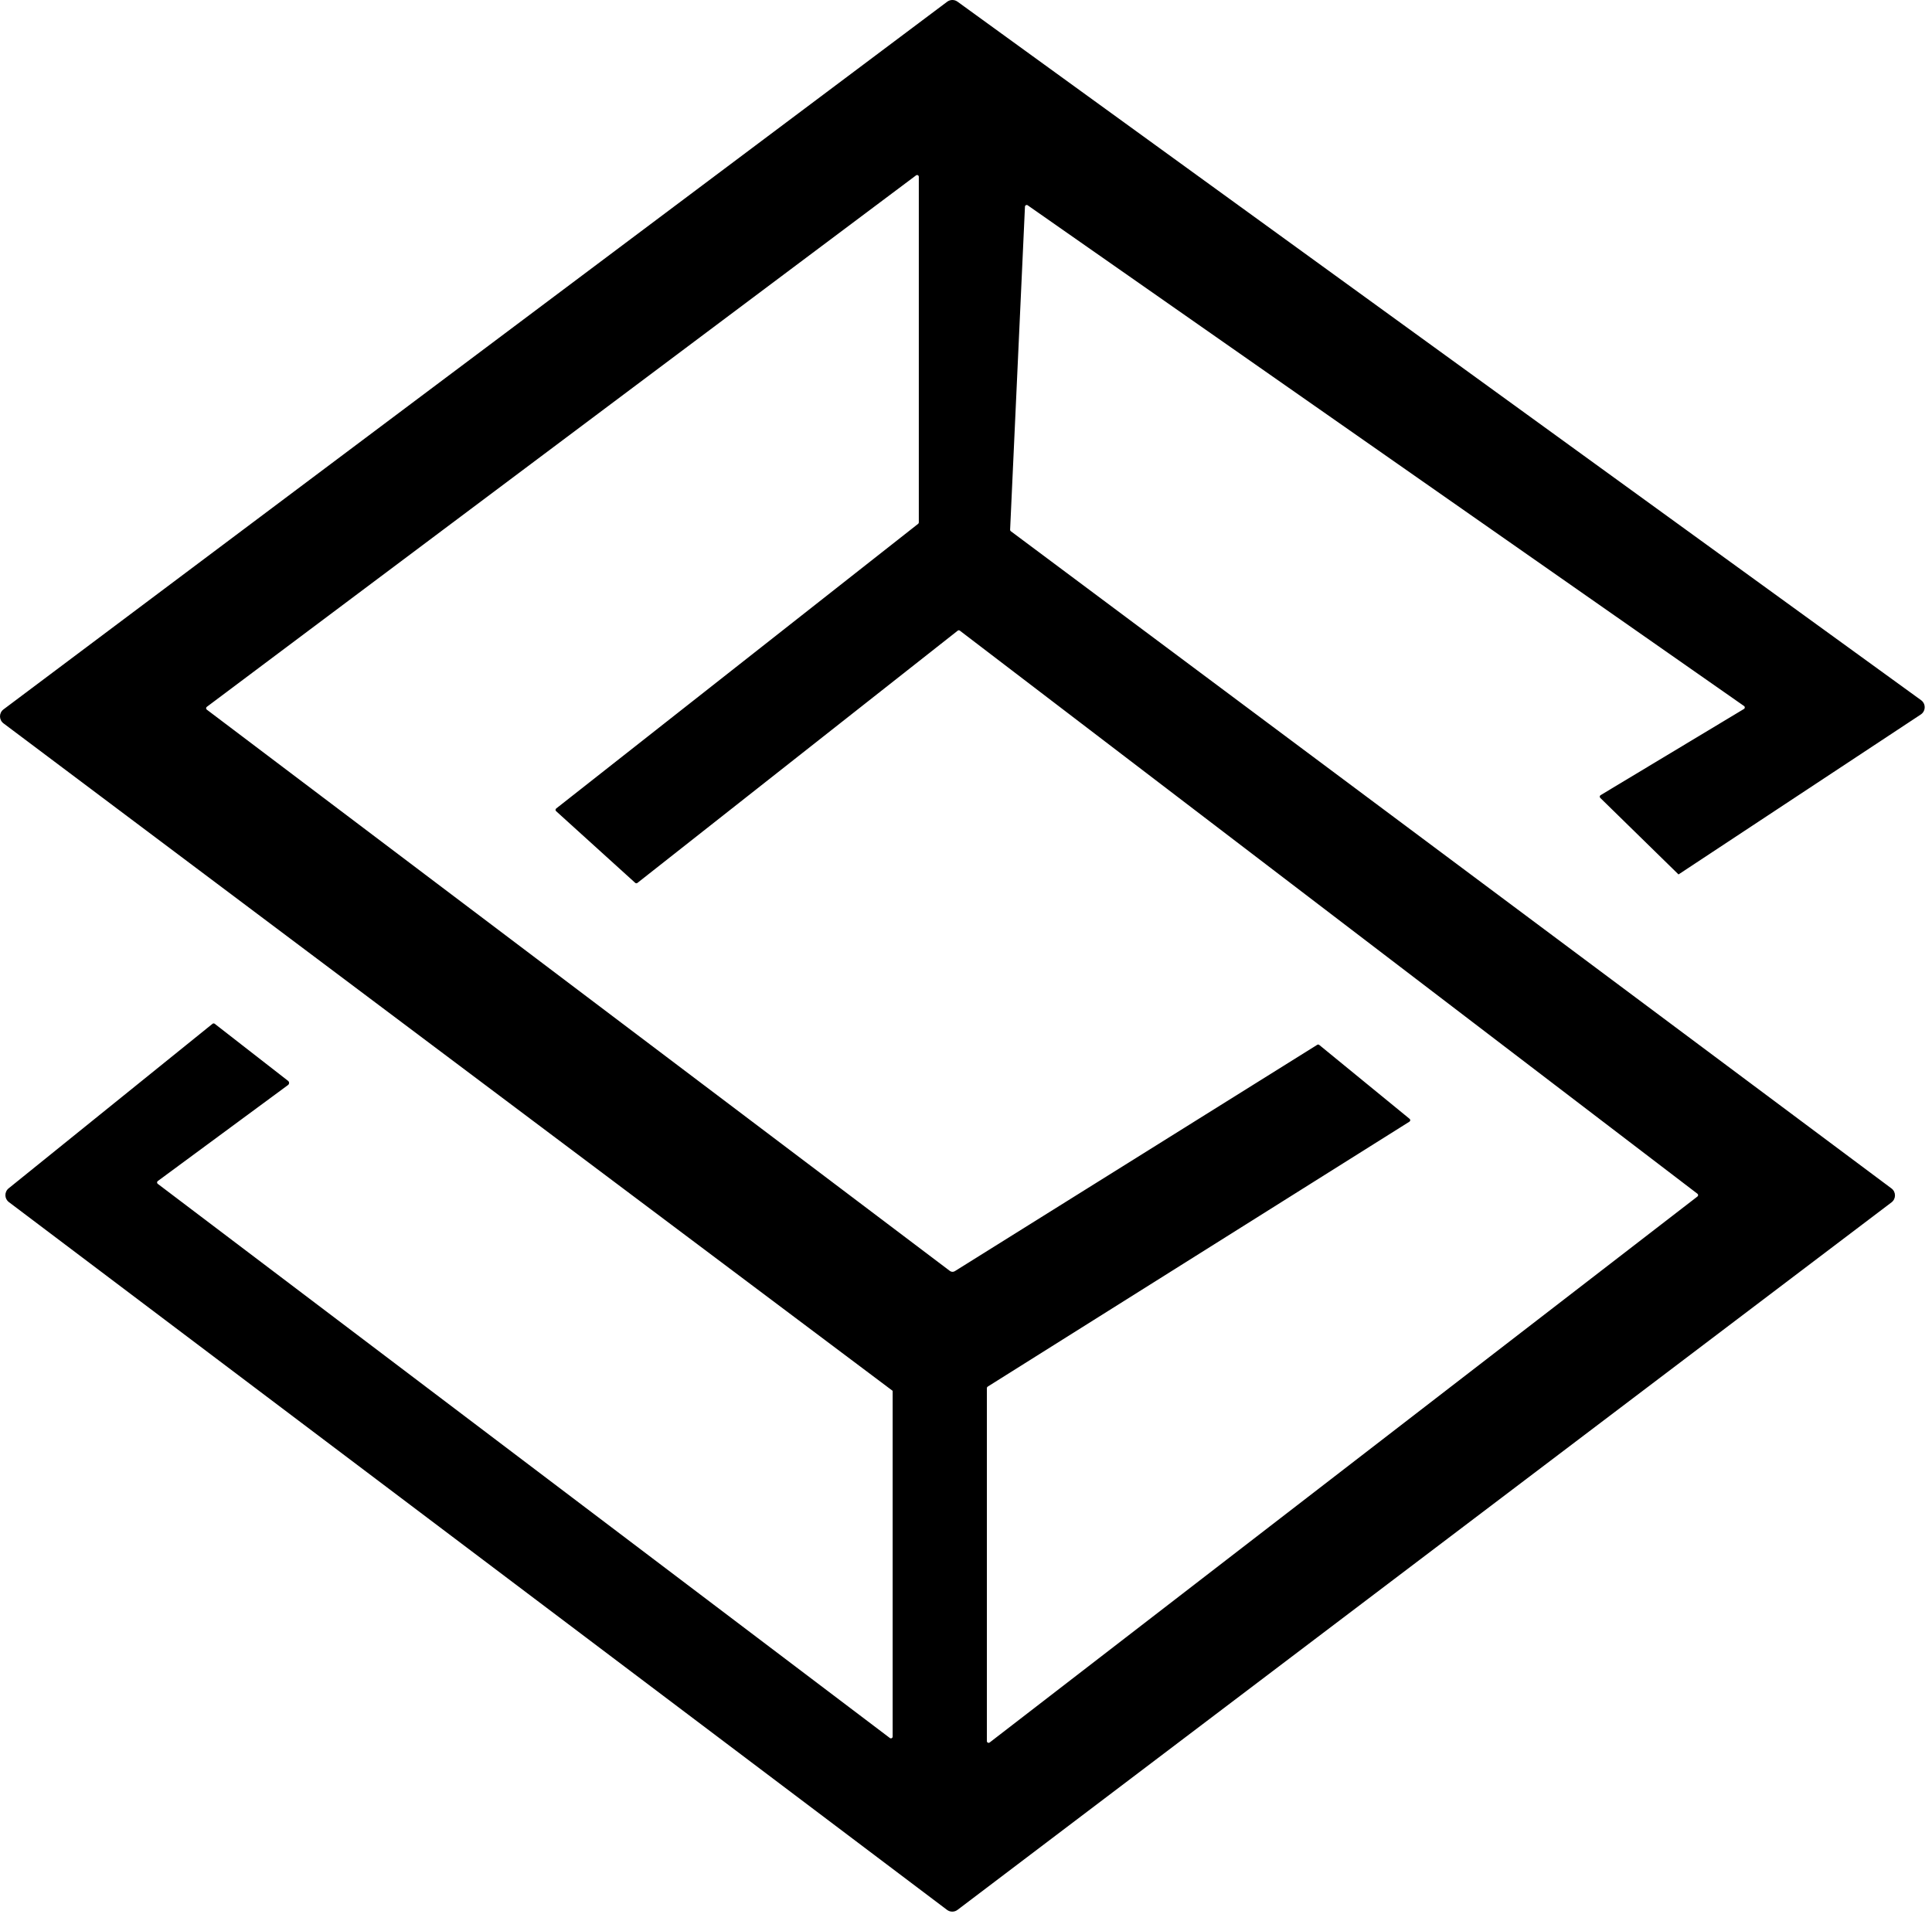 <svg viewBox="0 0 222 220" fill="currentColor" xmlns="http://www.w3.org/2000/svg">
<path fill-rule="evenodd" clip-rule="evenodd" d="M116.069 60.878C116.066 60.944 116.096 61.008 116.149 61.047L217.344 136.575C217.878 136.974 217.88 137.772 217.35 138.174L110.027 219.482C109.671 219.752 109.178 219.753 108.821 219.484L1.017 138.143C0.498 137.751 0.485 136.975 0.991 136.566L24.421 117.654C24.494 117.596 24.596 117.595 24.67 117.652L33.102 124.214C33.259 124.336 33.256 124.574 33.096 124.692L18.128 135.728C18.021 135.807 18.02 135.968 18.127 136.048L102.252 199.733C102.383 199.833 102.572 199.739 102.572 199.573V159.836L0.4 83.126C-0.133 82.725 -0.133 81.926 0.4 81.526L108.835 0.2C109.185 -0.063 109.667 -0.067 110.022 0.19L220.747 80.466C221.313 80.876 221.294 81.725 220.711 82.11L192.873 100.491L183.882 91.695C183.789 91.603 183.807 91.448 183.919 91.38L200.393 81.473C200.517 81.398 200.523 81.221 200.405 81.138L118.089 23.594C117.96 23.504 117.782 23.592 117.775 23.749L116.069 60.878ZM105.578 20.315C105.578 20.151 105.39 20.056 105.259 20.155L23.763 81.232C23.657 81.312 23.656 81.471 23.763 81.552L109.15 146.058C109.315 146.183 109.541 146.193 109.716 146.083L151.359 120.07C151.431 120.025 151.525 120.031 151.591 120.085L161.974 128.579C162.08 128.666 162.07 128.831 161.954 128.903L113.492 159.352C113.434 159.389 113.398 159.453 113.398 159.522V200.087C113.398 200.254 113.589 200.347 113.72 200.246L195.048 137.503C195.152 137.423 195.151 137.265 195.047 137.186L110.293 72.475C110.221 72.419 110.12 72.42 110.048 72.477L73.245 101.464C73.168 101.525 73.059 101.521 72.987 101.455L63.9 93.219C63.808 93.135 63.813 92.99 63.91 92.913L105.502 60.196C105.55 60.158 105.578 60.1 105.578 60.039V20.315Z" fill="currentColor"/>
</svg>
